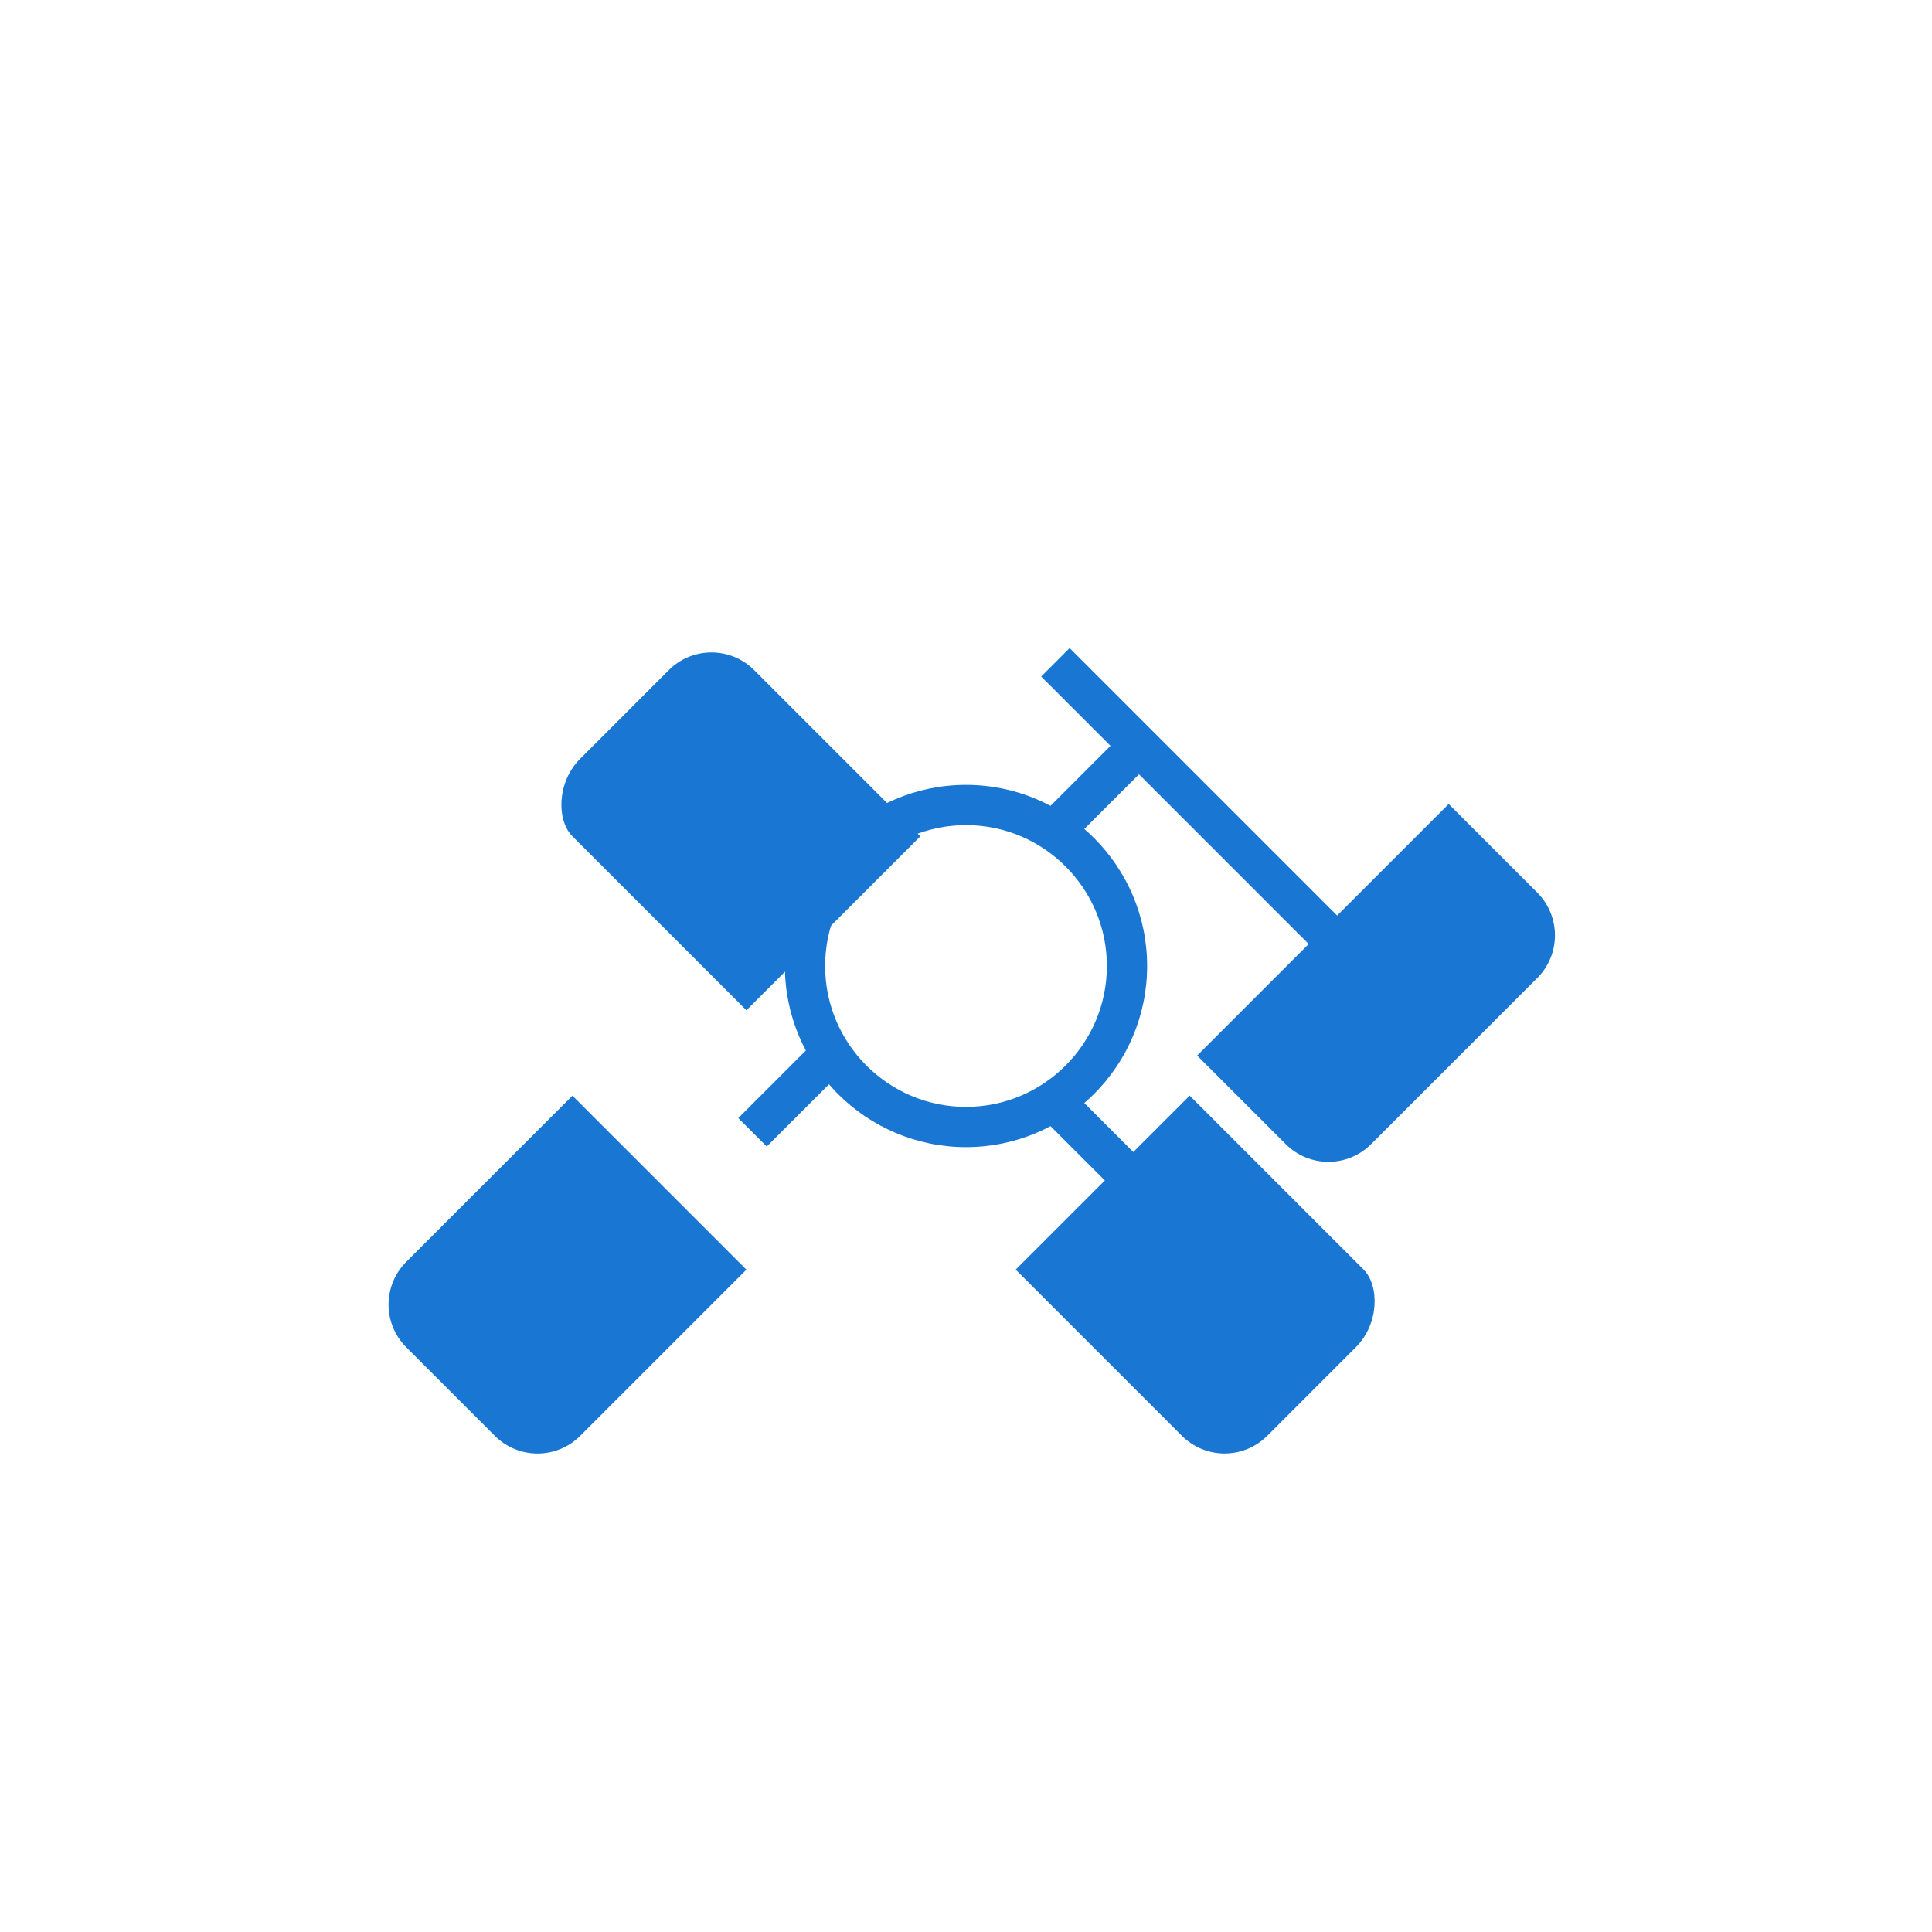 <?xml version="1.0" encoding="UTF-8"?>
<svg xmlns="http://www.w3.org/2000/svg" viewBox="0 0 48 48" width="48px" height="48px">
  <path fill="#1976d2" d="M38.193,22.177l-2.201-2.201l-2.771,2.771l-6.646-6.646l-0.707,0.707l6.646,6.646l-2.771,2.771 l2.201,2.201c0.586,0.586,1.535,0.586,2.121,0l4.129-4.129C38.779,23.712,38.779,22.763,38.193,22.177z"/>
  <polygon fill="#1976d2" points="18.343,27.778 20.464,25.657 21.171,26.364 19.05,28.485"/>
  <polygon fill="#1976d2" points="21.171,21.636 20.464,22.343 18.343,20.222 19.05,19.515"/>
  <polygon fill="#1976d2" points="25.657,27.536 26.364,26.829 28.485,28.95 27.778,29.657"/>
  <polygon fill="#1976d2" points="28.485,19.05 26.364,21.171 25.657,20.464 27.778,18.343"/>
  <path fill="#1976d2" d="M24,28.5c-2.481,0-4.5-2.019-4.5-4.5s2.019-4.5,4.5-4.5s4.5,2.019,4.5,4.5S26.481,28.5,24,28.5z M24,20.5c-1.93,0-3.5,1.57-3.5,3.5s1.57,3.5,3.5,3.5s3.5-1.57,3.5-3.5S25.93,20.5,24,20.5z"/>
  <path fill="#1976d2" d="M14.222,27.222l-4.129,4.129c-0.586,0.586-0.586,1.535,0,2.121l2.201,2.201 c0.586,0.586,1.535,0.586,2.121,0l4.129-4.129L14.222,27.222z"/>
  <path fill="#1976d2" d="M14.222,20.778l4.322,4.322l4.322-4.322l-4.129-4.129c-0.586-0.586-1.535-0.586-2.121,0l-2.201,2.201 C13.829,19.435,13.829,20.385,14.222,20.778z"/>
  <path fill="#1976d2" d="M33.879,31.543l-4.322-4.322l-4.322,4.322l4.129,4.129c0.586,0.586,1.535,0.586,2.121,0l2.201-2.201 C34.271,32.886,34.271,31.936,33.879,31.543z"/>
</svg>
